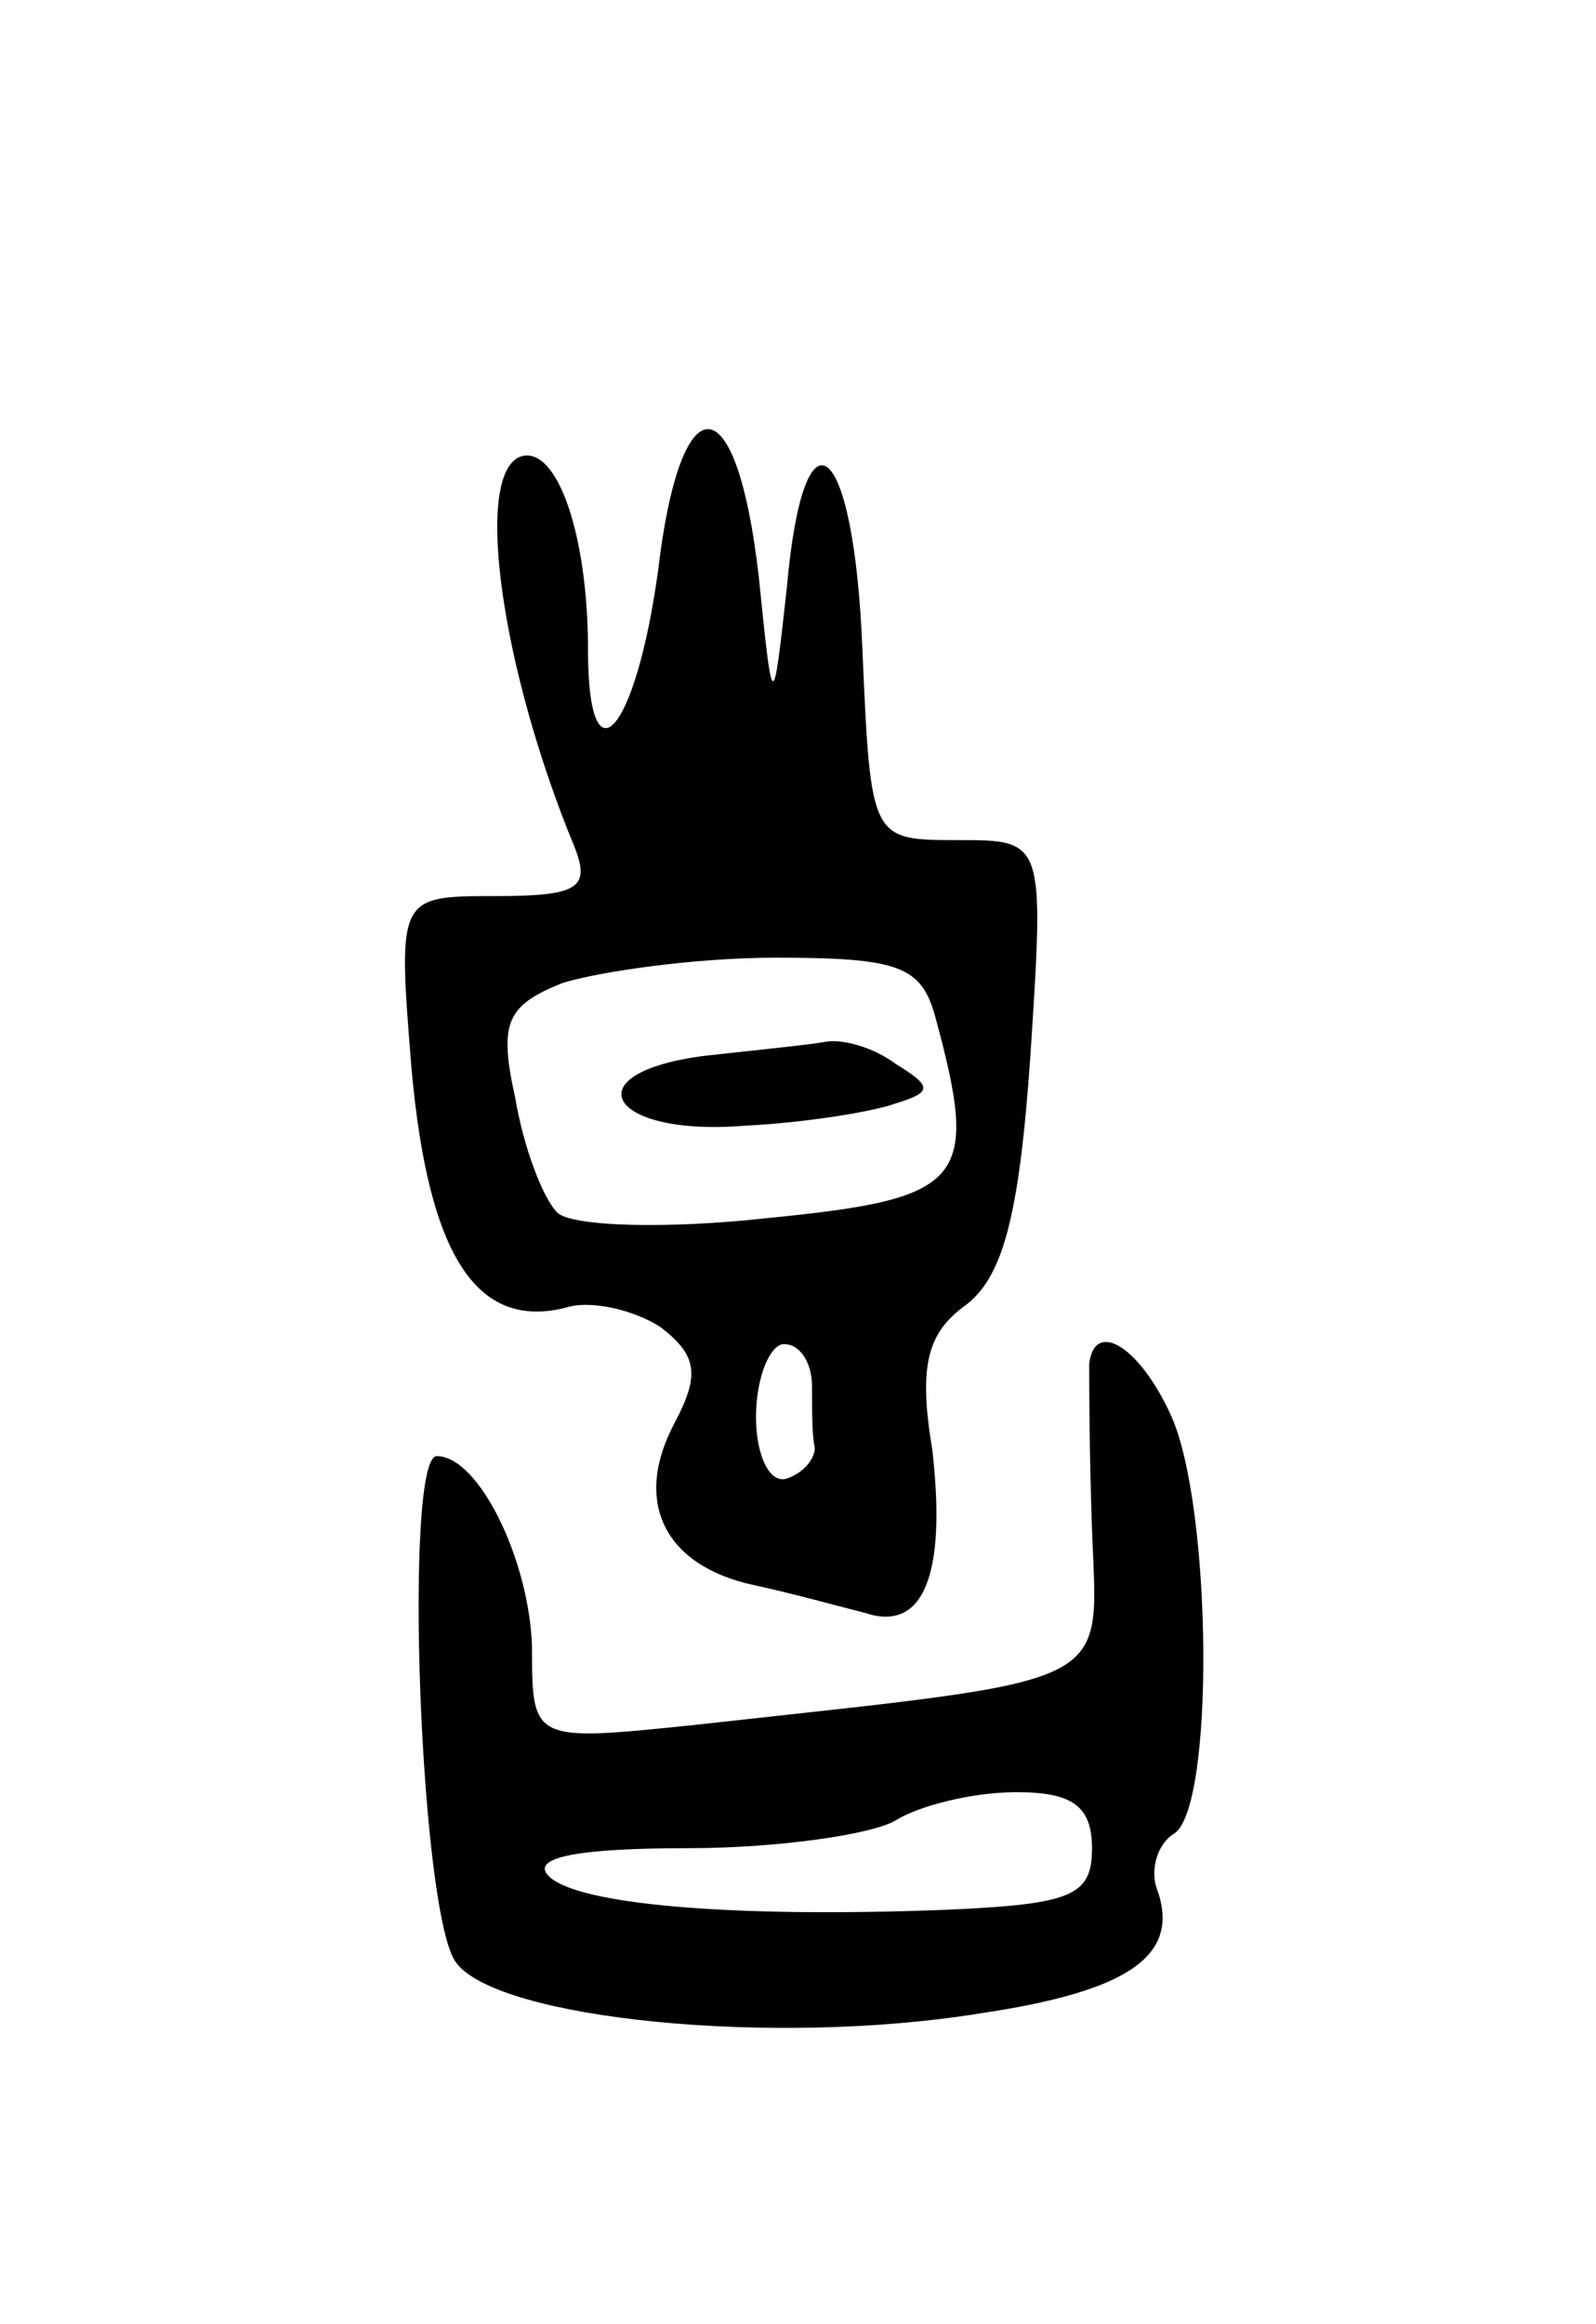 <svg version="1.0" xmlns="http://www.w3.org/2000/svg"
 width="57pt" height="83pt" viewBox="0 0 57 83"
 preserveAspectRatio="xMidYMid meet">
<g transform="translate(0,83) scale(0.1,-0.1)"
fill="#000000" stroke="none">
<path d="M235 626 c-8 -58 -25 -77 -25 -28 0 41 -11 73 -24 69 -17 -6 -7 -76
19 -139 6 -15 2 -18 -28 -18 -35 0 -35 0 -30 -62 6 -66 23 -93 55 -85 9 3 25
-1 34 -7 13 -10 14 -17 5 -34 -15 -28 -4 -51 28 -58 14 -3 32 -8 40 -10 21 -7
29 14 24 58 -5 30 -2 42 12 52 13 10 19 31 23 89 5 77 5 77 -26 77 -31 0 -31
0 -34 68 -3 76 -21 90 -27 22 -5 -45 -5 -45 -10 4 -8 70 -28 70 -36 2z m99
-159 c16 -59 11 -65 -60 -72 -36 -4 -70 -3 -75 2 -5 5 -12 23 -15 41 -6 27 -3
33 17 41 13 4 47 9 76 9 44 0 52 -3 57 -21z m-44 -132 c0 -8 0 -18 1 -22 0 -4
-4 -9 -10 -11 -6 -2 -11 8 -11 22 0 14 5 26 10 26 6 0 10 -7 10 -15z"/>
<path d="M252 453 c-48 -6 -35 -29 14 -25 21 1 46 5 54 8 13 4 13 6 0 14 -8 6
-19 9 -25 8 -5 -1 -25 -3 -43 -5z"/>
<path d="M389 343 c0 -5 0 -31 1 -59 2 -58 11 -53 -142 -70 -58 -6 -58 -6 -58
28 -1 31 -19 68 -34 68 -12 0 -6 -165 7 -181 15 -20 113 -30 187 -18 54 8 72
21 63 45 -2 6 0 15 6 19 15 8 14 118 -1 150 -11 24 -27 34 -29 18z m1 -173 c0
-17 -7 -20 -52 -22 -78 -3 -132 2 -142 12 -7 7 12 10 50 10 32 0 66 5 74 10 8
5 27 10 43 10 20 0 27 -5 27 -20z"/>
</g>
</svg>

